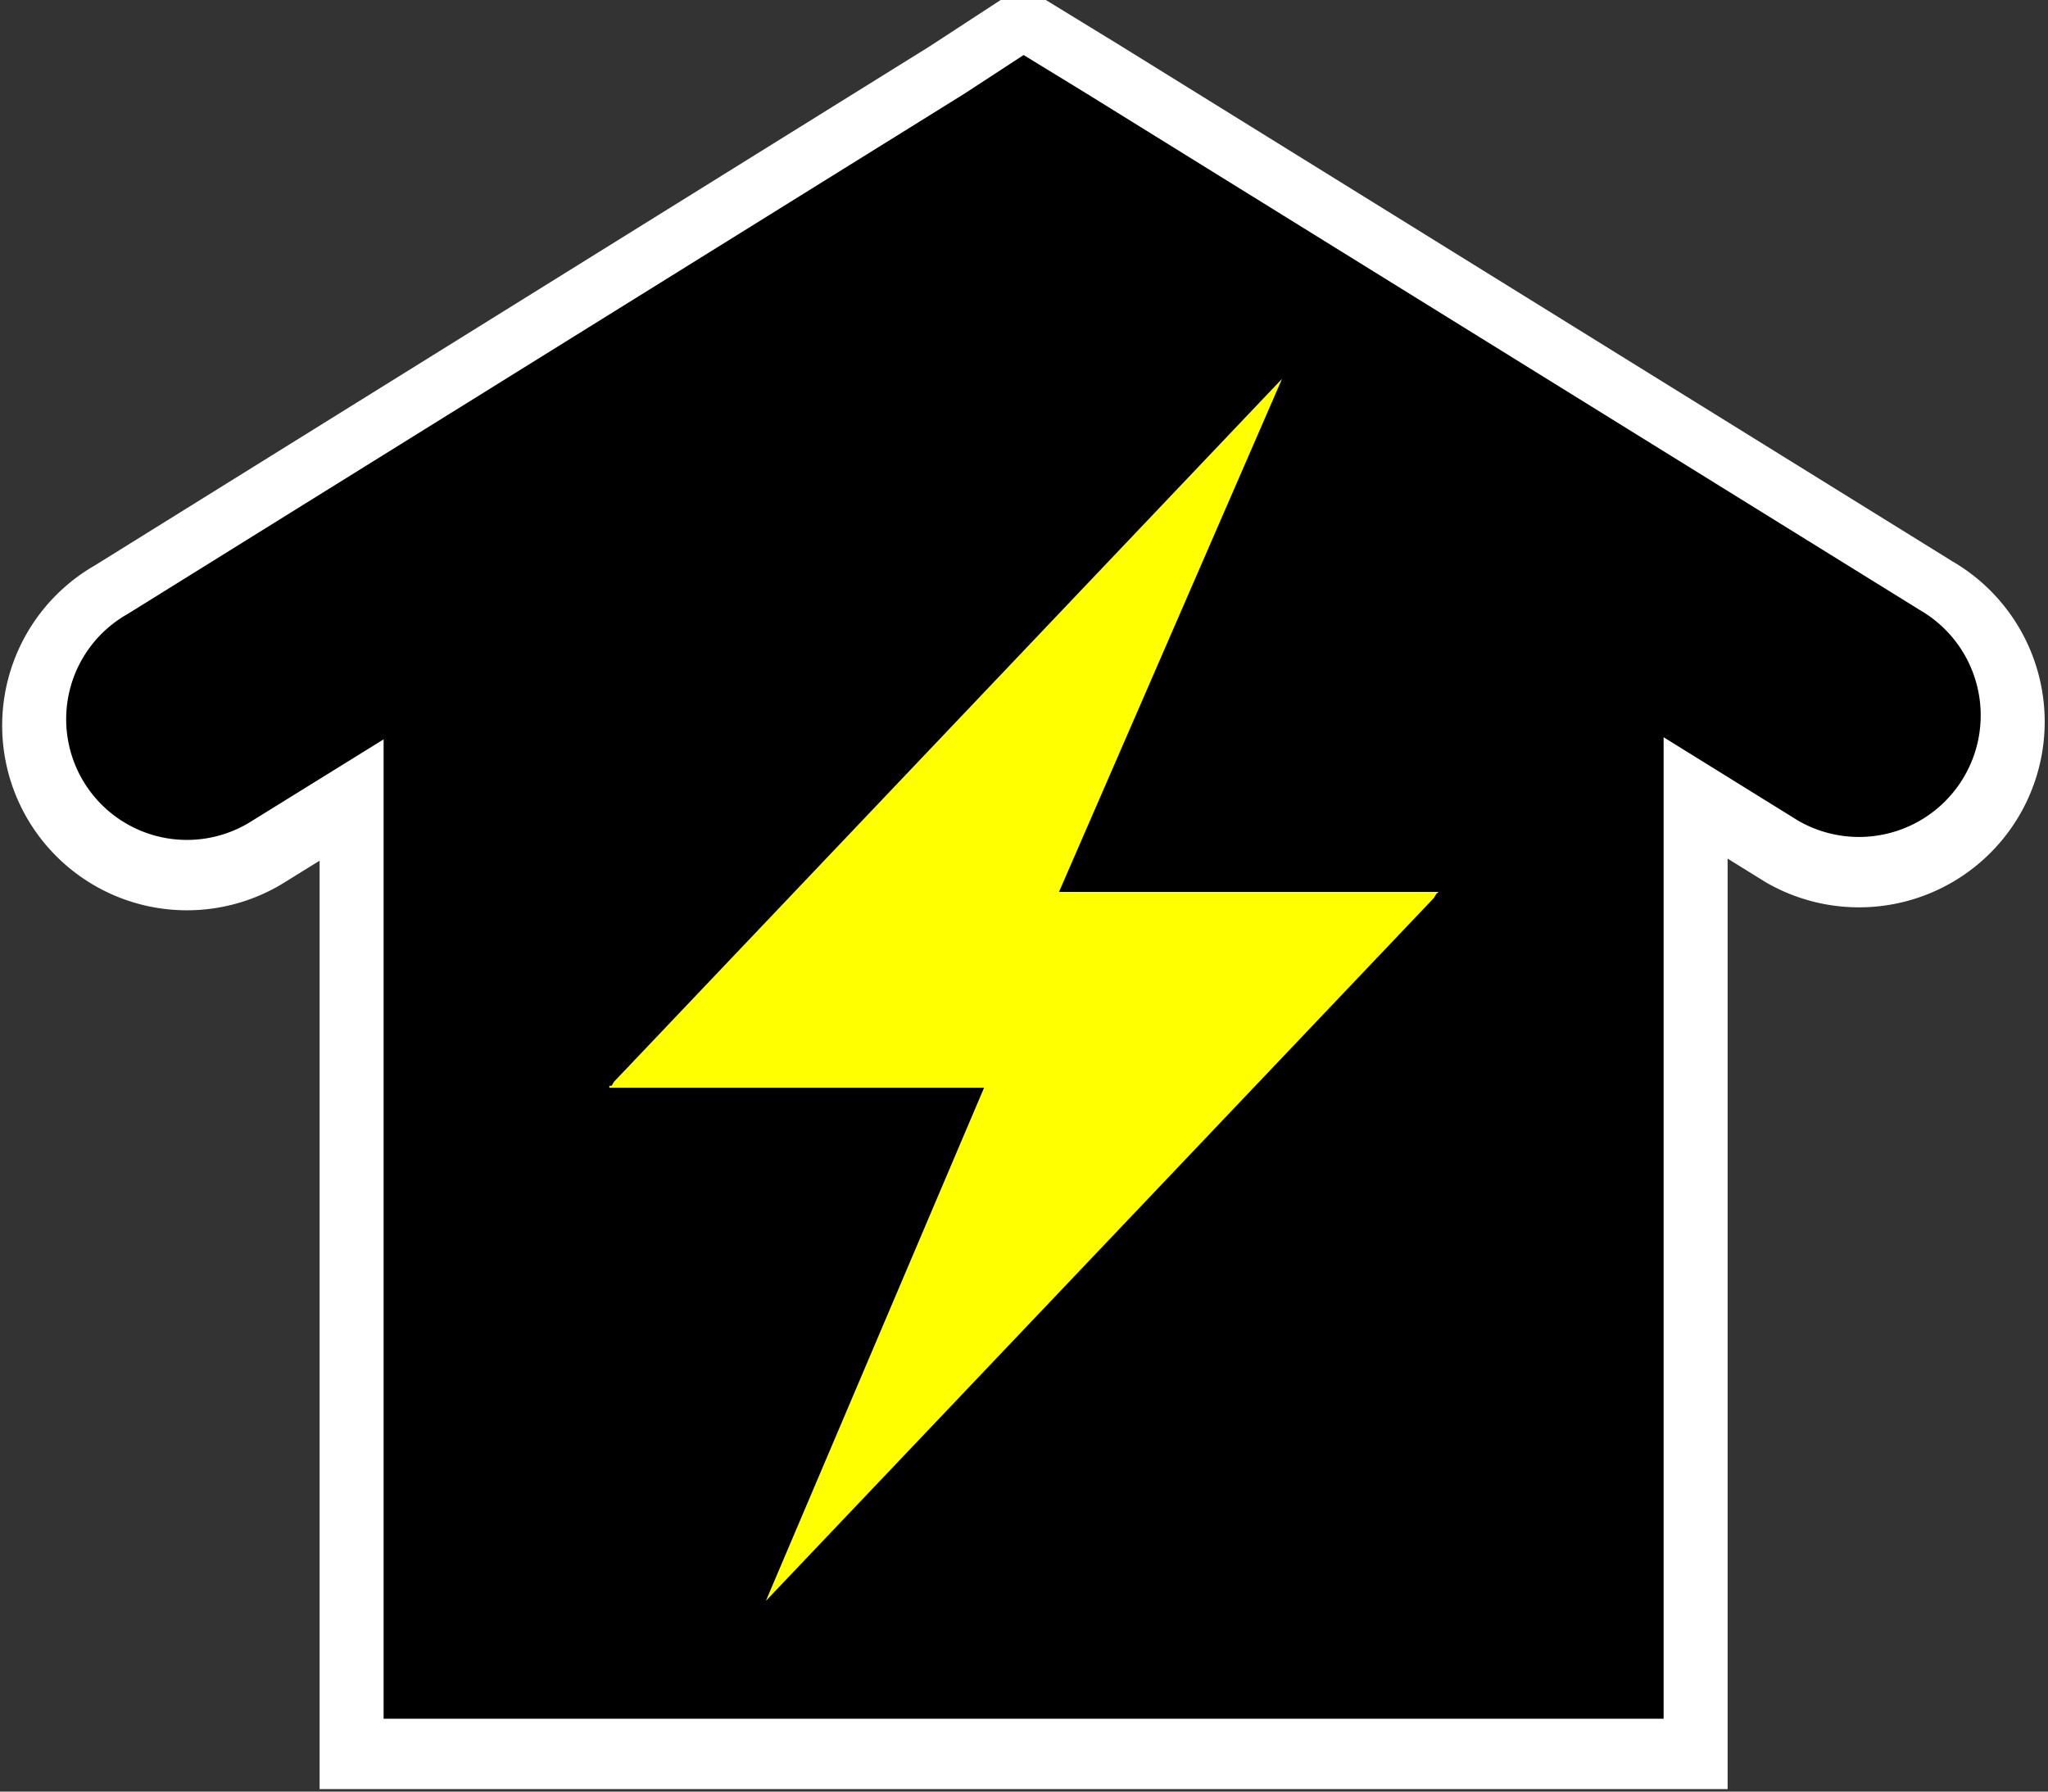 <svg width="32" height="28" version="1.1" viewBox="0 0 32 28" xmlns="http://www.w3.org/2000/svg">
 <rect x="0" y="0" width="32" height="28" fill="#333333" stroke="none"/>
 <g transform="matrix(1 0 0 1 -49.006 -171.04)" fill="#808080" stroke="#fff" stroke-width="2">
  <path d="m65 175-10 5.994v17.007h20v-16.911z"/>
  <path d="m65 172-.931.608-13.069 8.128a1.887 1.887 0 101.894 3.264l12.137-7.52 12.075 7.488a1.901 1.9 0 001.894-3.296l-13.007-8.064z" color="#000000" style="text-decoration-line:none;text-indent:0;text-transform:none"/>
 </g>
 <g transform="matrix(1 0 0 1 -49.006 -171.14)">
  <path d="m65 175-10 5.994v17.007h20v-16.911z"/>
  <path d="m65 172-.931.608-13.069 8.128a1.887 1.887 0 101.894 3.264l12.137-7.52 12.075 7.488a1.901 1.9 0 001.894-3.296l-13.007-8.064z" color="#000000" style="text-decoration-line:none;text-indent:0;text-transform:none"/>
 </g>
 <path d="m20.032 5.92-10.439 10.987-.036.062h-.036v.031h5.855l-3.409 8.019 10.439-10.987.036-.062.037-.031h-5.932z" fill="#ff0"/>
</svg>
